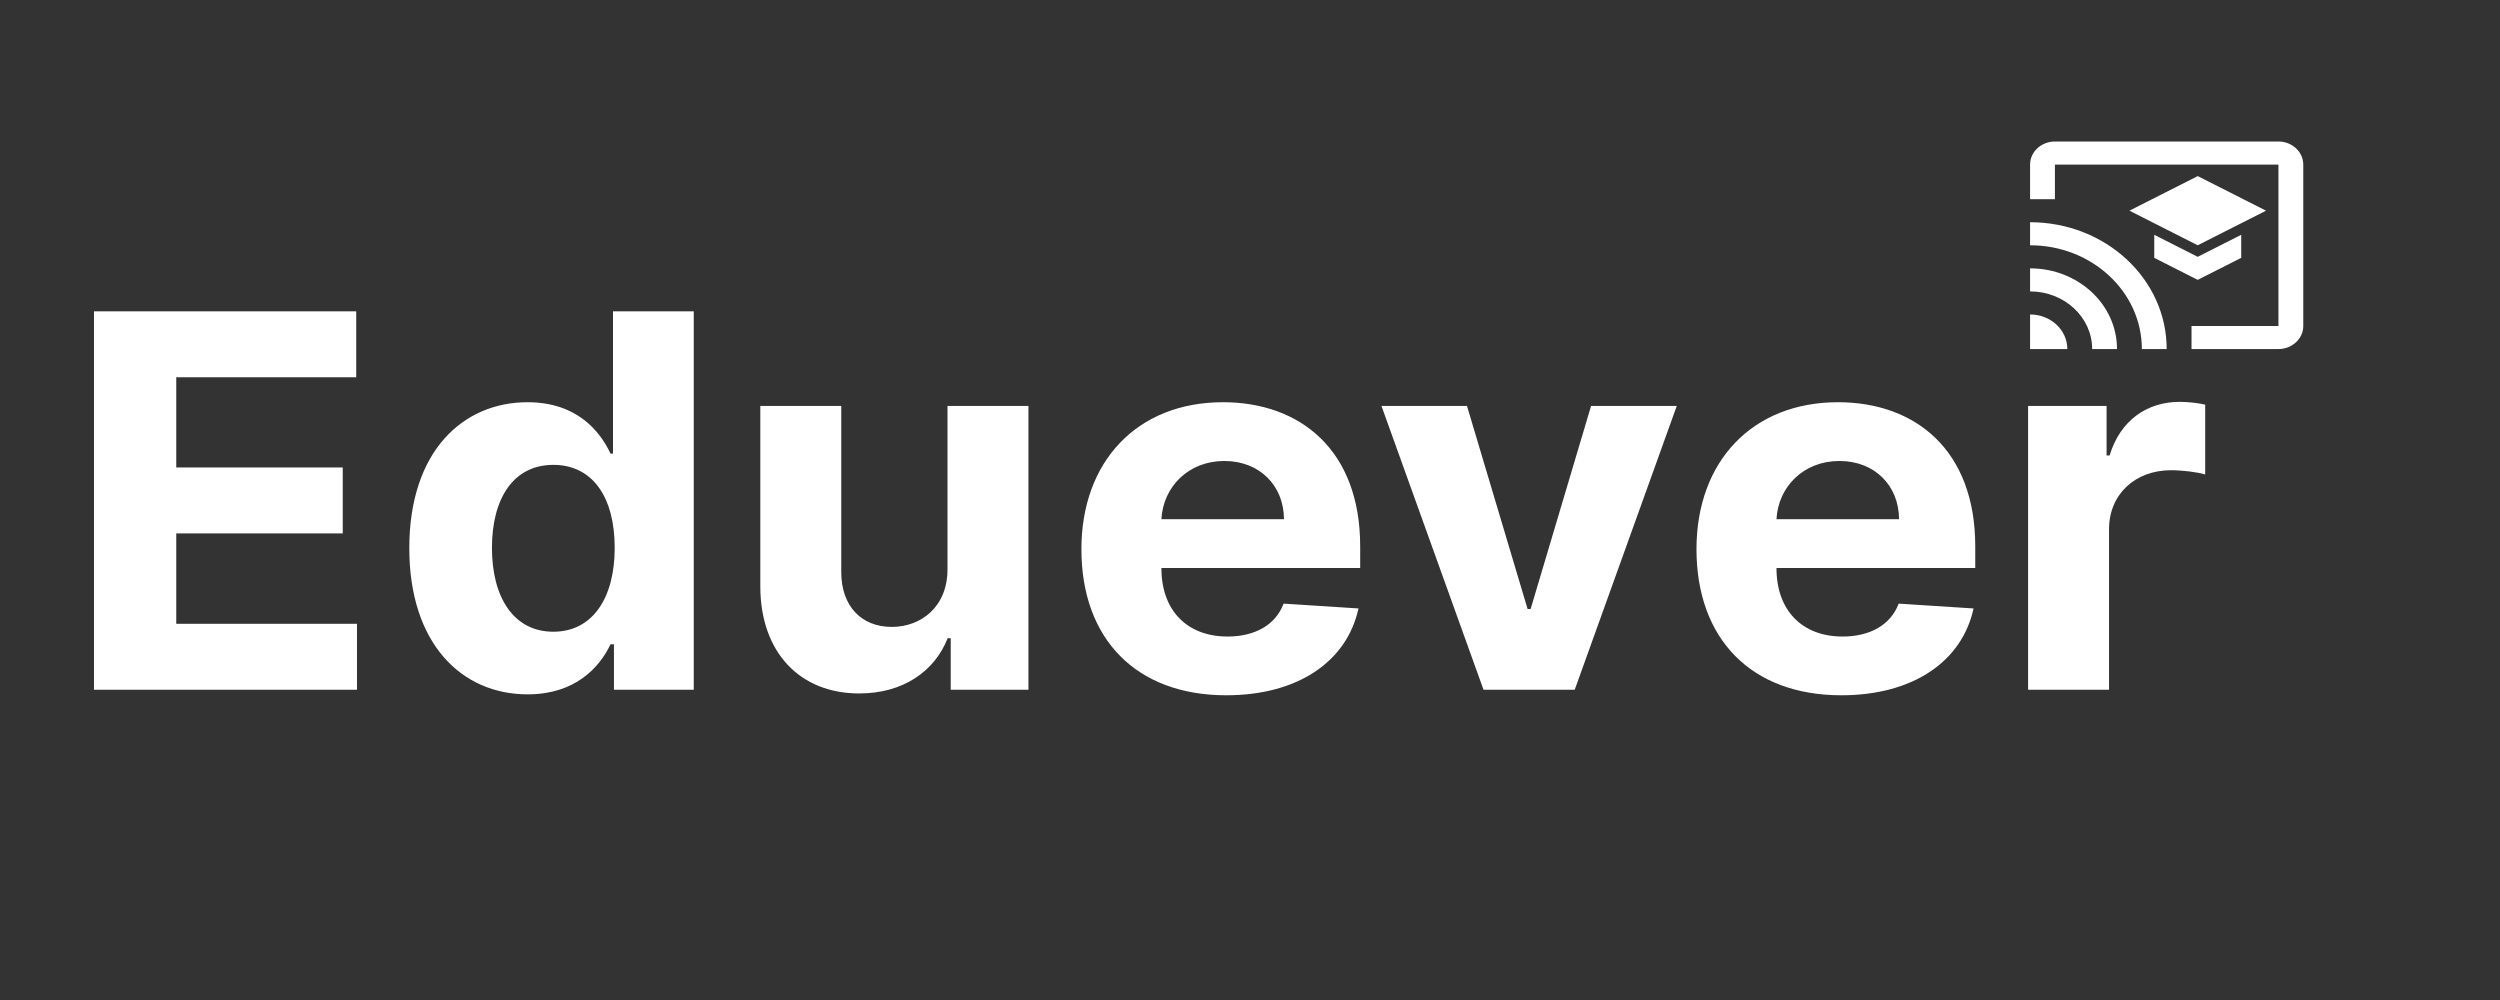 <svg width="135" height="54" viewBox="0 0 135 54" fill="none" xmlns="http://www.w3.org/2000/svg">
<rect x="0" y="0" width="135" height="54" fill="#333333" stroke="none"/>
<path d="M5.075 37.246H19.277V33.684H9.518V28.805H18.508V25.243H9.518V20.373H19.236V16.811H5.075V37.246ZM28.494 37.495C31.039 37.495 32.363 36.068 32.968 34.791H33.153V37.246H37.463V16.811H33.102V24.494H32.968C32.384 23.247 31.121 21.72 28.484 21.72C25.026 21.72 22.102 24.335 22.102 29.603C22.102 34.732 24.903 37.495 28.494 37.495ZM29.88 34.113C27.735 34.113 26.565 32.257 26.565 29.583C26.565 26.929 27.715 25.103 29.88 25.103C32.004 25.103 33.194 26.849 33.194 29.583C33.194 32.317 31.983 34.113 29.88 34.113ZM51.165 30.72C51.175 32.776 49.728 33.853 48.158 33.853C46.506 33.853 45.439 32.726 45.428 30.92V21.92H41.057V31.678C41.067 35.26 43.222 37.446 46.393 37.446C48.764 37.446 50.467 36.258 51.175 34.462H51.339V37.246H55.536V21.92H51.165V30.72ZM66.216 37.545C70.115 37.545 72.742 35.699 73.358 32.856L69.315 32.596C68.874 33.764 67.745 34.373 66.287 34.373C64.102 34.373 62.716 32.965 62.716 30.68V30.671H73.45V29.503C73.45 24.295 70.207 21.72 66.041 21.72C61.403 21.72 58.396 24.923 58.396 29.653C58.396 34.512 61.362 37.545 66.216 37.545ZM62.716 28.036C62.809 26.29 64.174 24.893 66.113 24.893C68.012 24.893 69.325 26.21 69.335 28.036H62.716ZM90.546 21.92H85.918L82.654 32.886H82.49L79.217 21.92H74.599L80.11 37.246H85.035L90.546 21.92ZM99.43 37.545C103.329 37.545 105.956 35.699 106.572 32.856L102.528 32.596C102.087 33.764 100.958 34.373 99.501 34.373C97.316 34.373 95.93 32.965 95.93 30.68V30.671H106.664V29.503C106.664 24.295 103.421 21.72 99.255 21.72C94.617 21.72 91.61 24.923 91.61 29.653C91.61 34.512 94.576 37.545 99.43 37.545ZM95.93 28.036C96.023 26.29 97.388 24.893 99.327 24.893C101.225 24.893 102.539 26.21 102.549 28.036H95.93ZM109.517 37.246H113.888V28.575C113.888 26.689 115.304 25.392 117.233 25.392C117.838 25.392 118.67 25.492 119.08 25.622V21.85C118.69 21.76 118.146 21.7 117.705 21.7C115.94 21.7 114.493 22.698 113.919 24.594H113.755V21.92H109.517V37.246Z" fill="white"/>
<path d="M123.036 7.641H110.965C110.228 7.641 109.624 8.202 109.624 8.887V10.755H110.965V8.887H123.036V17.604H118.342V18.849H123.036C123.774 18.849 124.377 18.289 124.377 17.604V8.887C124.377 8.202 123.774 7.641 123.036 7.641ZM109.624 16.981V18.849H111.636C111.636 17.815 110.737 16.981 109.624 16.981ZM109.624 14.491V15.736C111.475 15.736 112.977 17.131 112.977 18.849H114.318C114.318 16.439 112.219 14.491 109.624 14.491ZM109.624 12V13.245C112.957 13.245 115.66 15.755 115.66 18.849H117.001C117.001 15.063 113.695 12 109.624 12ZM116.33 12.679V13.924L118.677 15.113L121.025 13.924V12.679L118.677 13.868L116.33 12.679ZM118.677 9.509L114.989 11.377L118.677 13.245L122.366 11.377L118.677 9.509Z" fill="white"/>
</svg>
